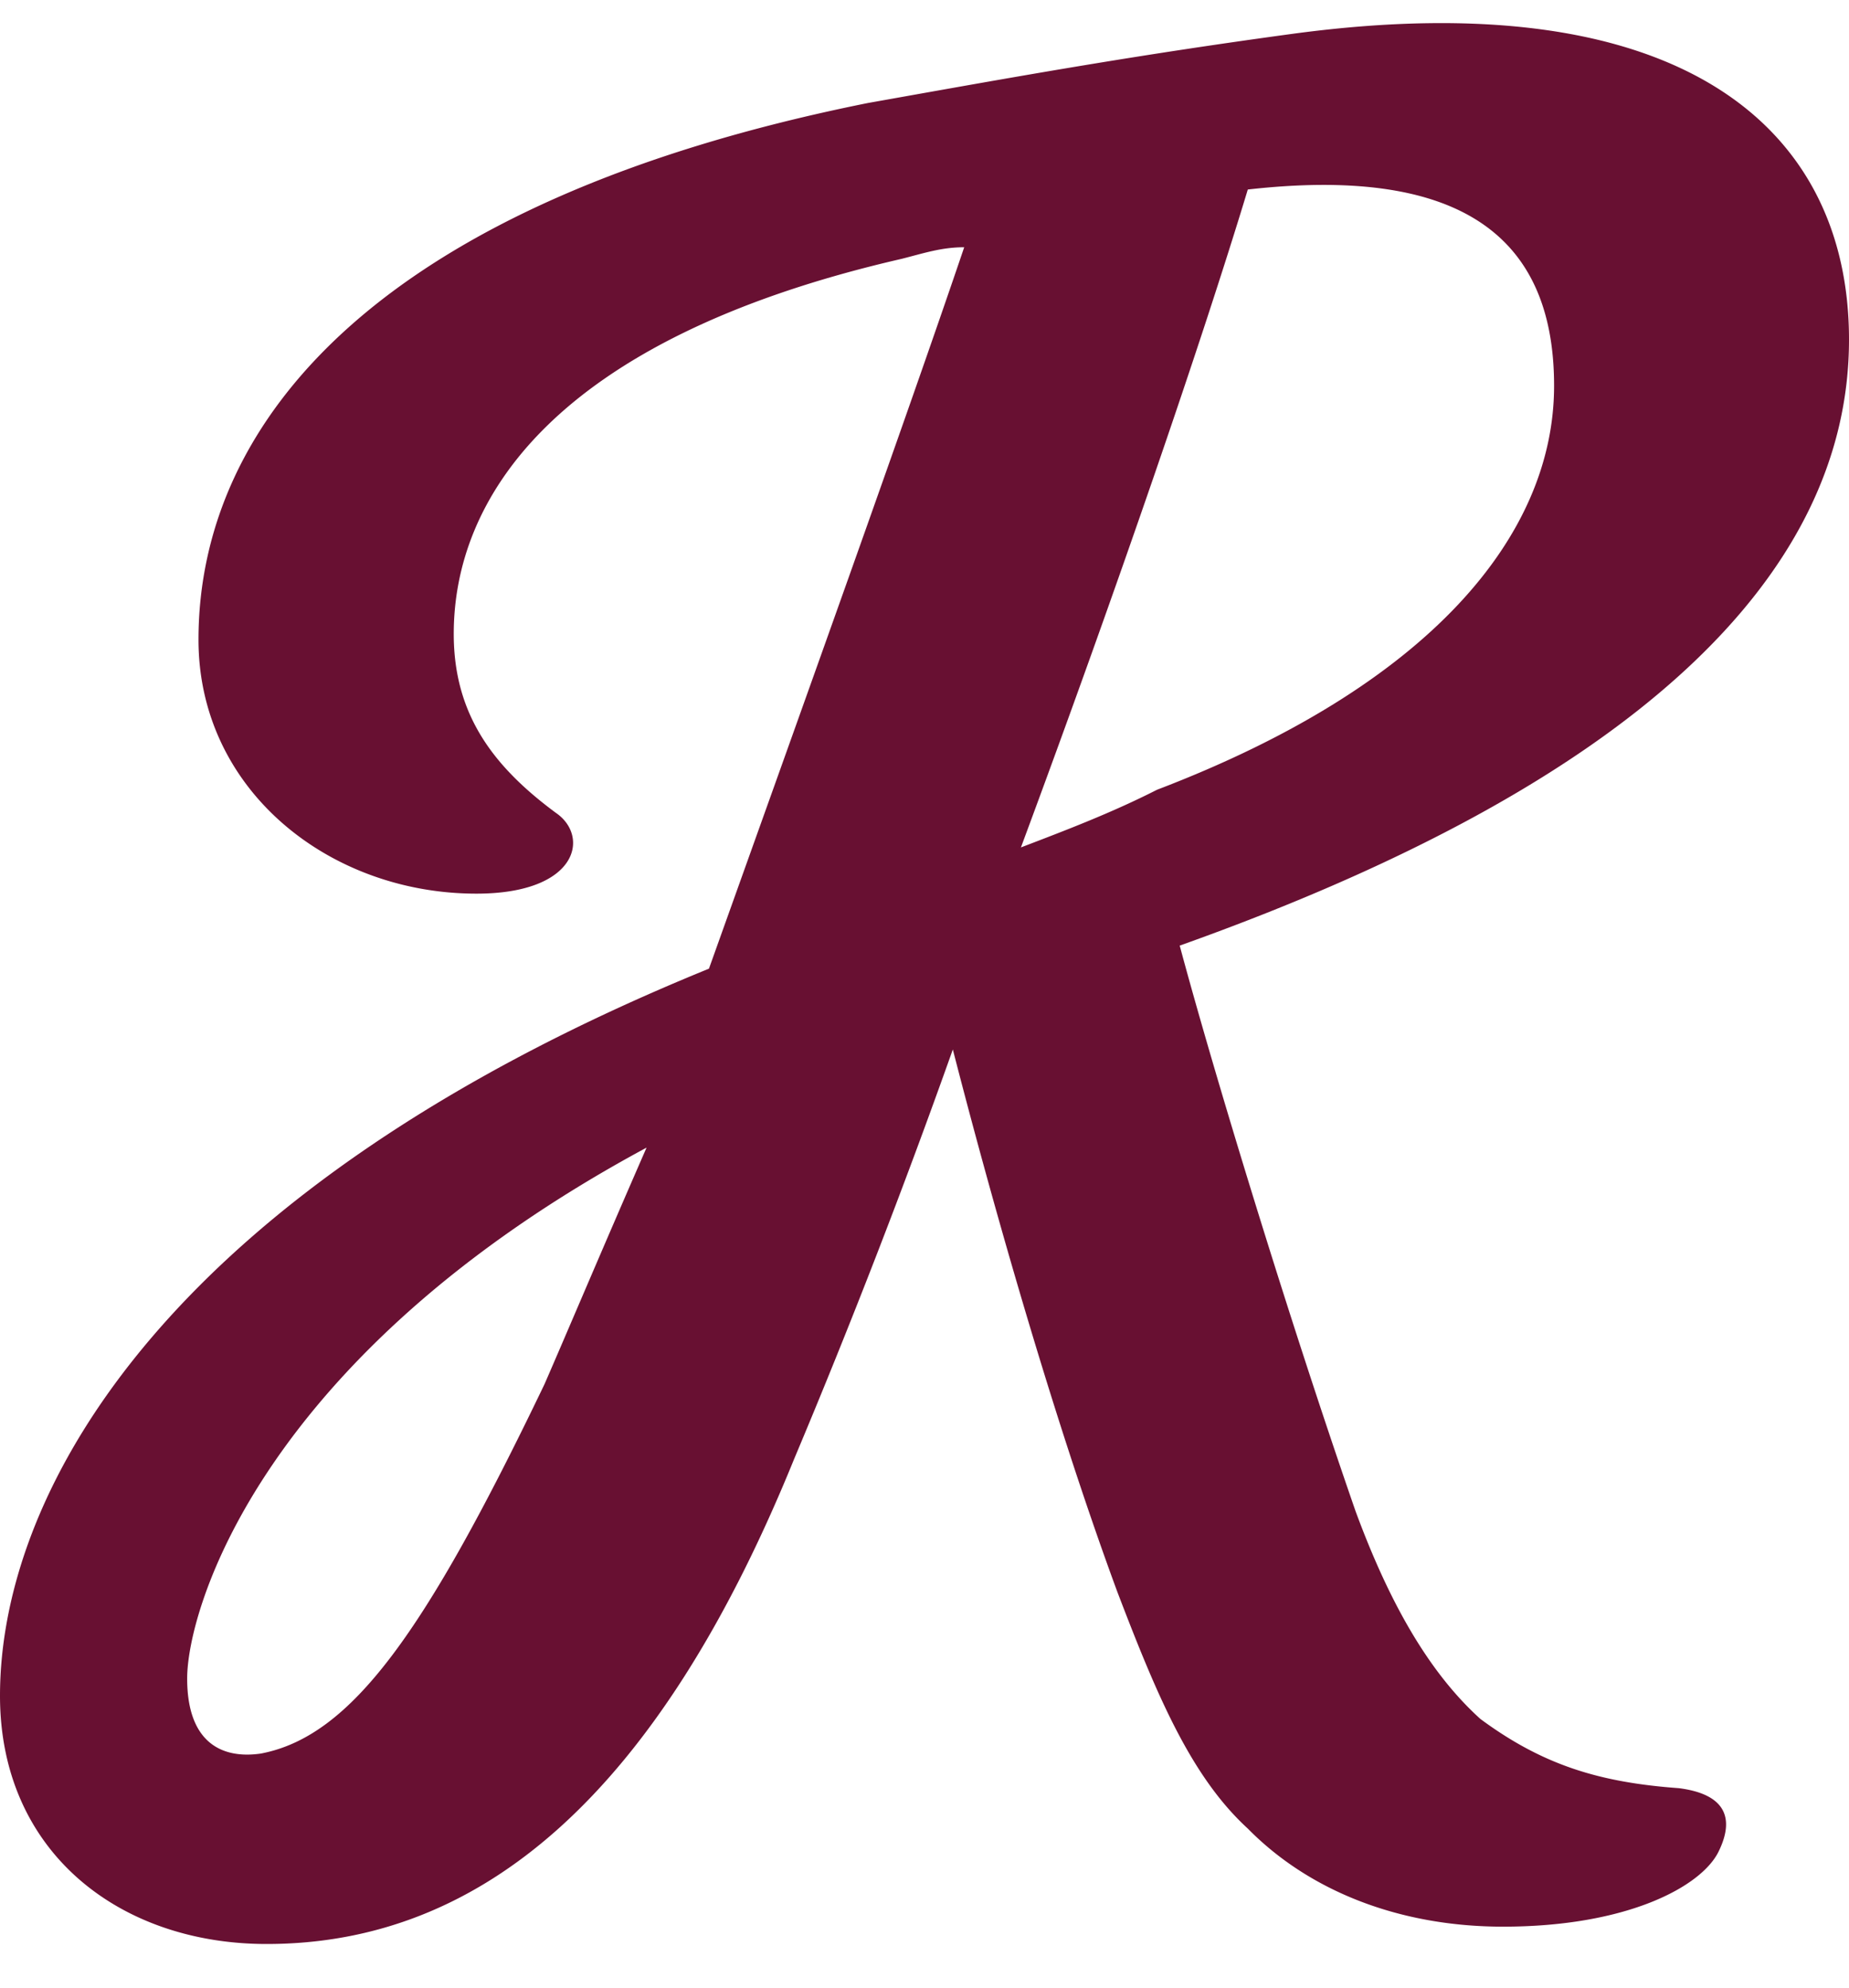 <?xml version="1.0" encoding="UTF-8"?>
<svg width="40" height="43" viewBox="0 0 40 43" xmlns="http://www.w3.org/2000/svg">
  <path d="M40 7.347c0 5.119-4.663 9.614-14.479 13.11.737 2.746 2.332 7.99 3.804 12.235.736 1.998 1.595 3.496 2.7 4.495 1.35.998 2.576 1.373 4.294 1.498.982.125 1.227.624.859 1.373-.368.75-1.963 1.623-4.663 1.623-2.208 0-4.171-.749-5.521-2.122-1.227-1.124-1.963-2.872-2.822-5.12-1.473-3.994-2.822-8.864-3.559-11.735a166.845 166.845 0 0 1-3.435 8.864c-2.945 7.242-6.749 10.488-11.411 10.488-3.19 0-5.767-1.998-5.767-5.369C0 32.193 3.681 25.7 15.337 20.956c1.964-5.494 4.295-11.986 5.522-15.607-.49 0-.859.125-1.35.25-7.607 1.748-9.693 5.244-9.693 8.115 0 1.748.859 2.872 2.209 3.871.736.5.49 1.748-1.718 1.748-3.19 0-6.013-2.248-6.013-5.494 0-4.744 3.927-9.488 14.479-11.61l1.055-.188c2.457-.437 4.927-.874 8.147-1.311C36.32-.394 40 2.728 40 7.347zm-26.012 17.48c-8.344 4.494-9.939 9.987-9.939 11.486 0 1.373.736 1.748 1.595 1.623 1.963-.375 3.558-2.622 6.135-7.99.49-1.124 1.227-2.872 2.209-5.12zM26.994 4.1c-.982 3.246-2.822 8.615-4.908 14.233.981-.375 1.963-.749 2.945-1.248 5.89-2.248 8.589-5.494 8.589-8.74 0-3.371-2.209-4.744-6.626-4.245z" fill="#681032" fill-rule="nonzero"/>
</svg>